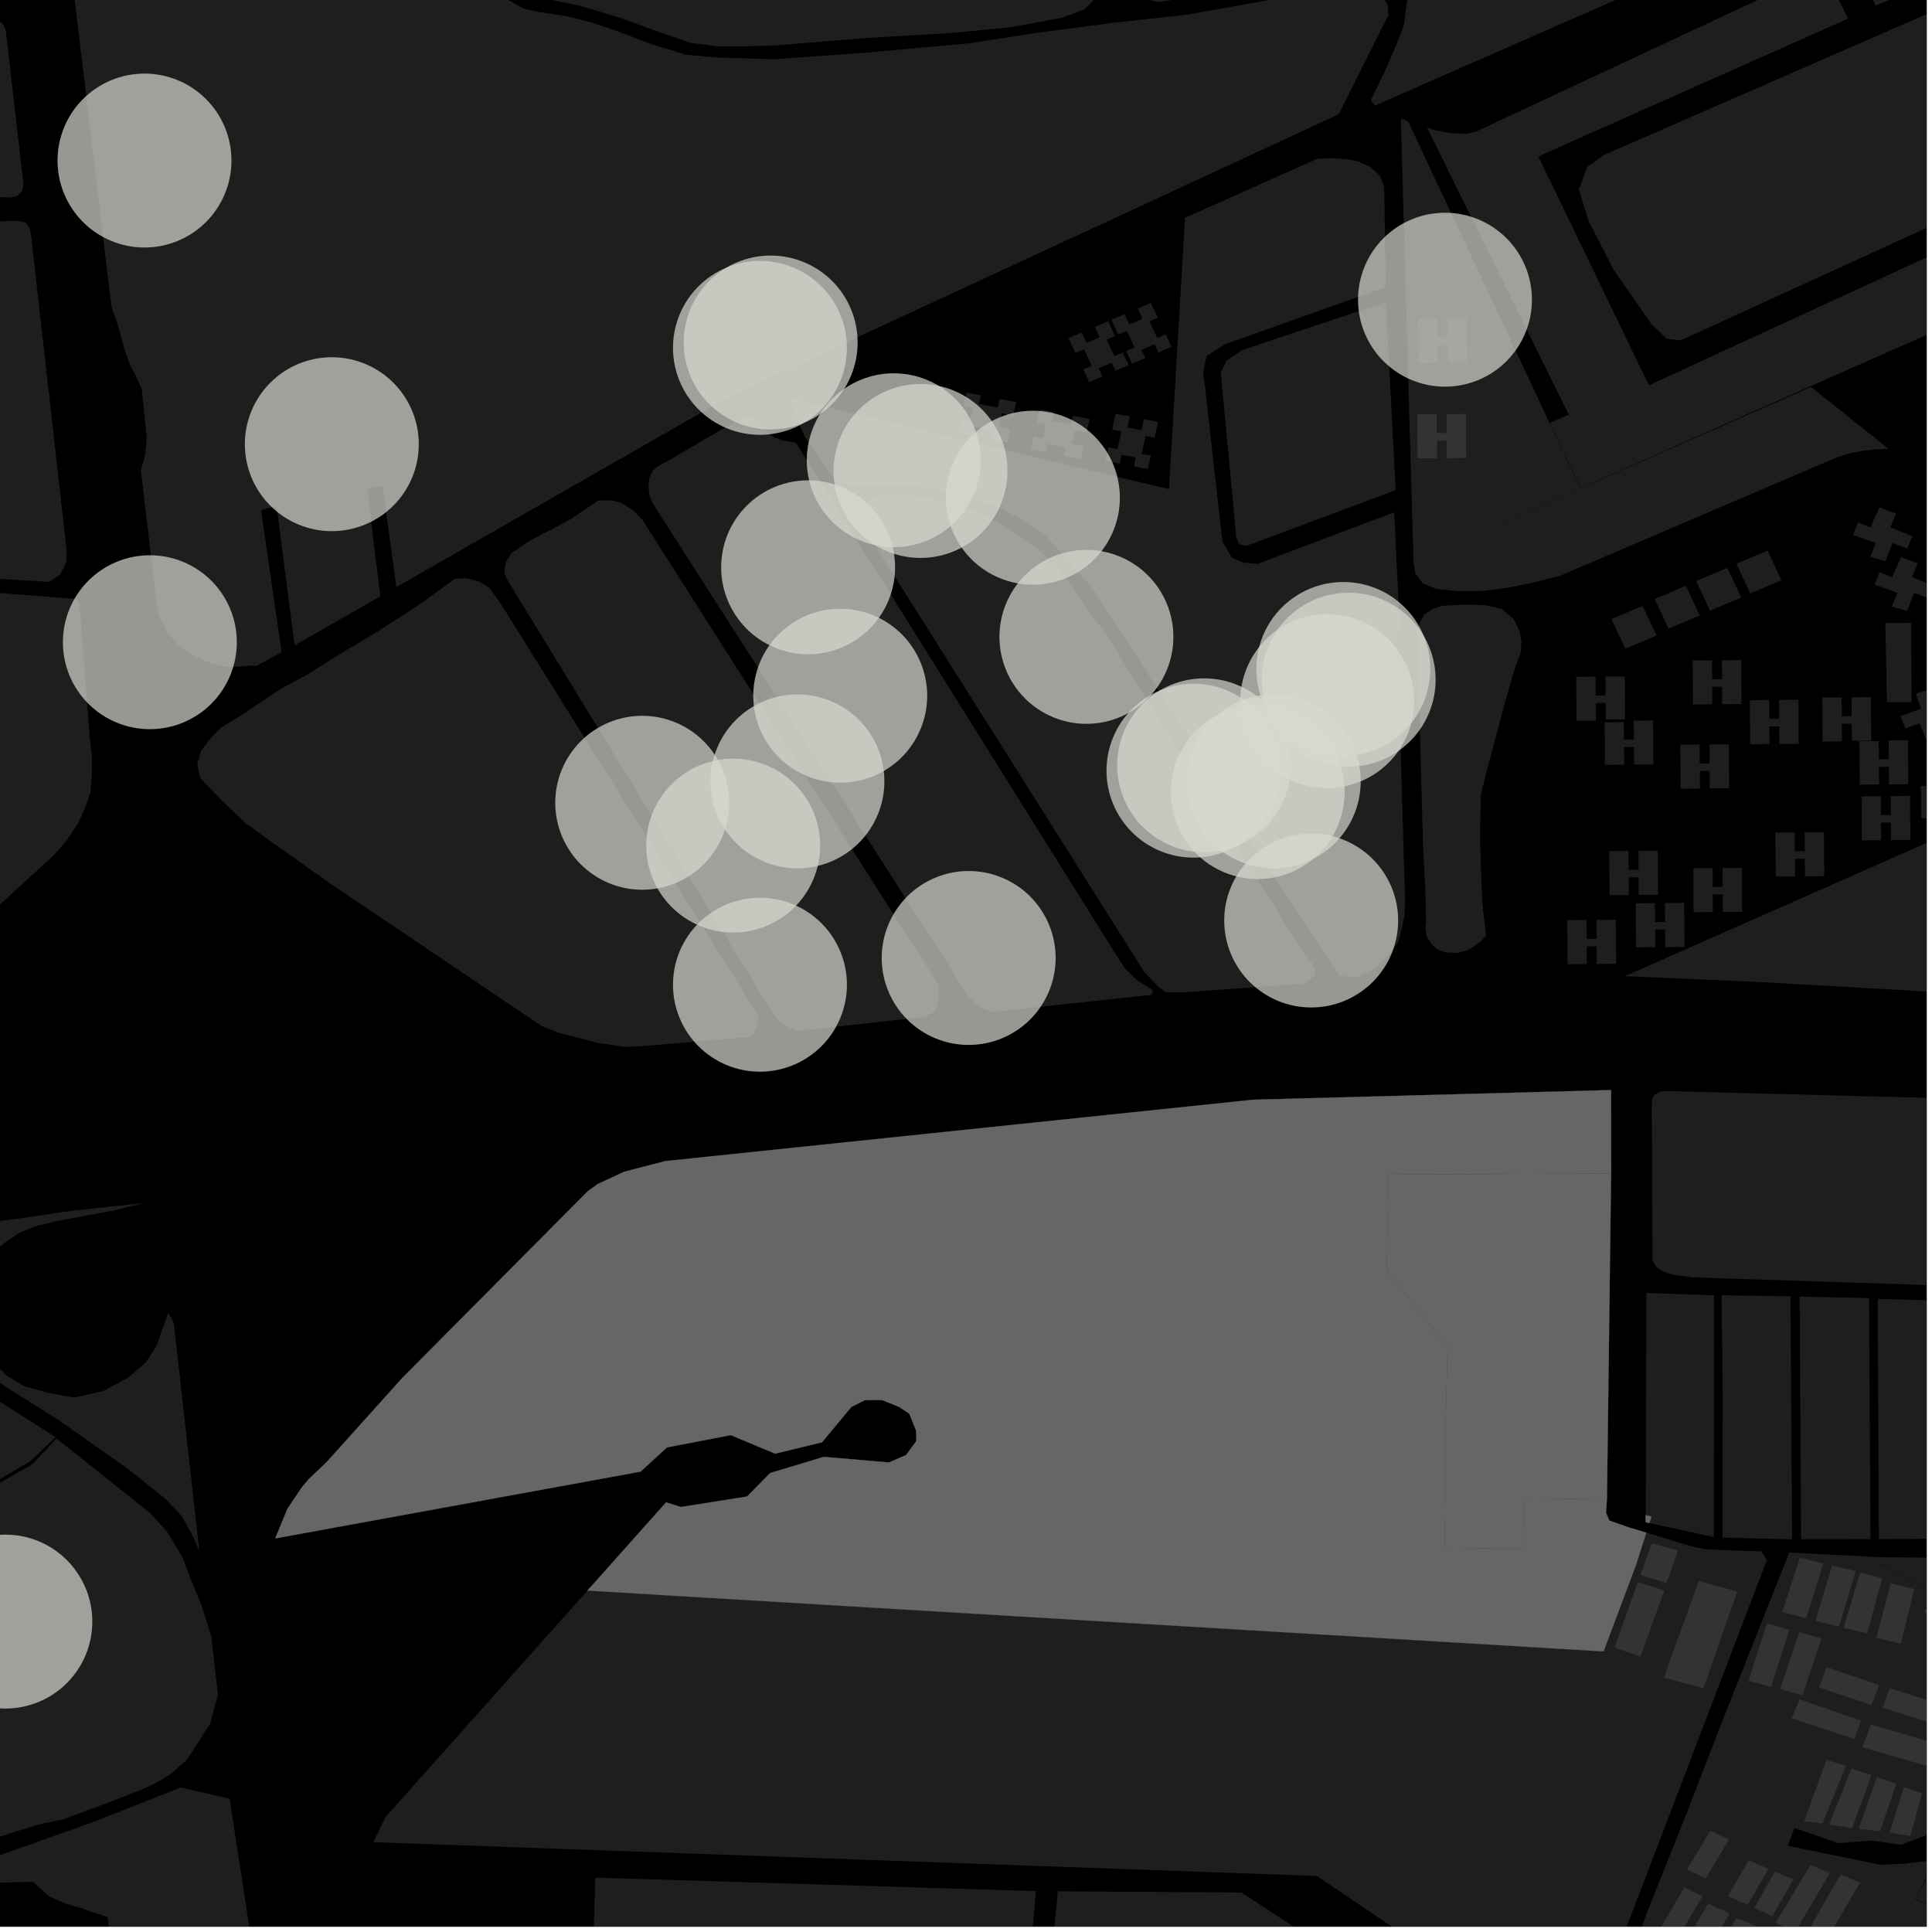 <?xml version="1.0" encoding="UTF-8"?>
<svg xmlns="http://www.w3.org/2000/svg" xmlns:xlink="http://www.w3.org/1999/xlink" width="361pt" height="361pt" viewBox="0 0 361 361" version="1.1">
<defs>
<clipPath id="clip1">
  <path d="M 181 0 L 360 0 L 360 20 L 181 20 Z M 181 0 "/>
</clipPath>
<clipPath id="clip2">
  <path d="M 295 0 L 360 0 L 360 64 L 295 64 Z M 295 0 "/>
</clipPath>
<clipPath id="clip3">
  <path d="M 266 0 L 360 0 L 360 92 L 266 92 Z M 266 0 "/>
</clipPath>
<clipPath id="clip4">
  <path d="M 345 0 L 360 0 L 360 2 L 345 2 Z M 345 0 "/>
</clipPath>
<clipPath id="clip5">
  <path d="M 350 104 L 360 104 L 360 115 L 350 115 Z M 350 104 "/>
</clipPath>
<clipPath id="clip6">
  <path d="M 358 146 L 360 146 L 360 153 L 358 153 Z M 358 146 "/>
</clipPath>
<clipPath id="clip7">
  <path d="M 355 128 L 360 128 L 360 139 L 355 139 Z M 355 128 "/>
</clipPath>
<clipPath id="clip8">
  <path d="M 303 124 L 360 124 L 360 190 L 303 190 Z M 303 124 "/>
</clipPath>
<clipPath id="clip9">
  <path d="M 359 299 L 360 299 L 360 311 L 359 311 Z M 359 299 "/>
</clipPath>
<clipPath id="clip10">
  <path d="M 351 290 L 360 290 L 360 299 L 351 299 Z M 351 290 "/>
</clipPath>
<clipPath id="clip11">
  <path d="M 337 350 L 348 350 L 348 360 L 337 360 Z M 337 350 "/>
</clipPath>
<clipPath id="clip12">
  <path d="M 321 290 L 360 290 L 360 345 L 321 345 Z M 321 290 "/>
</clipPath>
<clipPath id="clip13">
  <path d="M 318 358 L 329 358 L 329 360 L 318 360 Z M 318 358 "/>
</clipPath>
<clipPath id="clip14">
  <path d="M 331 348 L 342 348 L 342 360 L 331 360 Z M 331 348 "/>
</clipPath>
<clipPath id="clip15">
  <path d="M 313 355 L 324 355 L 324 360 L 313 360 Z M 313 355 "/>
</clipPath>
<clipPath id="clip16">
  <path d="M 308 352 L 319 352 L 319 360 L 308 360 Z M 308 352 "/>
</clipPath>
<clipPath id="clip17">
  <path d="M 351 315 L 360 315 L 360 323 L 351 323 Z M 351 315 "/>
</clipPath>
<clipPath id="clip18">
  <path d="M 348 322 L 360 322 L 360 330 L 348 330 Z M 348 322 "/>
</clipPath>
<clipPath id="clip19">
  <path d="M 305 338 L 352 338 L 352 360 L 305 360 Z M 305 338 "/>
</clipPath>
<clipPath id="clip20">
  <path d="M 308 203 L 360 203 L 360 242 L 308 242 Z M 308 203 "/>
</clipPath>
<clipPath id="clip21">
  <path d="M 358 291 L 360 291 L 360 343 L 358 343 Z M 358 291 "/>
</clipPath>
<clipPath id="clip22">
  <path d="M 350 242 L 360 242 L 360 288 L 350 288 Z M 350 242 "/>
</clipPath>
<clipPath id="clip23">
  <path d="M 357 339 L 360 339 L 360 358 L 357 358 Z M 357 339 "/>
</clipPath>
<clipPath id="clip24">
  <path d="M 256 345 L 360 345 L 360 360 L 256 360 Z M 256 345 "/>
</clipPath>
<clipPath id="clip25">
  <path d="M 109 350 L 194 350 L 194 360 L 109 360 Z M 109 350 "/>
</clipPath>
<clipPath id="clip26">
  <path d="M 156 353 L 292 353 L 292 360 L 156 360 Z M 156 353 "/>
</clipPath>
<clipPath id="clip27">
  <path d="M 69 297 L 321 297 L 321 360 L 69 360 Z M 69 297 "/>
</clipPath>
<clipPath id="clip28">
  <path d="M 0 333 L 56 333 L 56 360 L 0 360 Z M 0 333 "/>
</clipPath>
<clipPath id="clip29">
  <path d="M 0 268 L 41 268 L 41 360 L 0 360 Z M 0 268 "/>
</clipPath>
</defs>
<g id="surface1288">
<path style="fill-rule:nonzero;fill:rgb(0%,0%,0%);fill-opacity:1;stroke-width:0.03;stroke-linecap:square;stroke-linejoin:miter;stroke:rgb(0%,0%,0%);stroke-opacity:1;stroke-miterlimit:10;" d="M 0 178 L 360 178 L 360 -182 L 0 -182 Z M 0 178 " transform="matrix(1,0,0,1,0,182)"/>
<path style=" stroke:none;fill-rule:nonzero;fill:rgb(39.999%,39.999%,39.999%);fill-opacity:0.3;" d="M 7.957 -50.203 L 6.504 -69.008 L 10.172 -67.773 L 13.086 -65.852 L 16.586 -62.996 L 26.266 -54.977 L 28.043 -53.754 L 30.285 -52.727 L 37.254 -48.844 L 40.969 -47.172 L 43.398 -46.383 L 45.262 -44.953 L 47.562 -43.023 L 94.414 -0.285 L 97.887 1.617 L 100.992 2.305 L 105.742 2.992 L 110.492 4.195 L 115.648 5.945 L 121.457 8.168 L 128.219 10.234 L 133.883 10.746 L 144.656 11.078 L 161.641 9.844 L 181.184 8.082 L 193.598 6.16 L 208.207 4.234 L 221.723 2.754 L 249.566 -2.203 L 255.227 -2.559 L 257.055 -1.695 L 258.336 -0.656 L 259.25 0.902 L 259.438 2.805 L 250.152 21.355 L 136.172 74.145 L 11.289 -47.879 Z M 7.957 -50.203 "/>
<g clip-path="url(#clip1)" clip-rule="nonzero">
<path style=" stroke:none;fill-rule:nonzero;fill:rgb(39.999%,39.999%,39.999%);fill-opacity:0.3;" d="M 425.438 -597.027 L 425.555 -599.578 L 426.281 -603.98 L 427.375 -606.992 L 430.059 -609.082 L 431.891 -609.664 L 434.211 -610.129 L 448.195 -611.312 L 472.332 -614.039 L 480.004 -614.766 L 484.293 -612.719 L 490.957 -608.293 L 493.477 -605.309 L 496.094 -601.73 L 498.258 -597.211 L 499.434 -592.434 L 500.523 -585.523 L 497.664 -563.551 L 497.395 -553.473 L 494.379 -487.902 L 493.379 -425.707 L 492.746 -394.691 L 489.051 -336.359 L 489.625 -320.539 L 490.719 -314.355 L 492.902 -307.016 L 495.629 -301.094 L 499.715 -293.754 L 504.07 -288.09 L 508.863 -282.477 L 531.723 -256.867 L 542.75 -240.262 L 552.062 -224.992 L 559.961 -213.152 L 568.551 -202.66 L 579.023 -192.496 L 582.426 -188.246 L 584.195 -185.414 L 586.375 -181.297 L 588.496 -176.566 L 590.445 -170.25 L 591.566 -164.723 L 591.574 -158.406 L 591.305 -153.141 L 590.203 -147.609 L 589.098 -143.66 L 586.969 -139.027 L 584.672 -134.176 L 581.074 -128.641 L 575.809 -122.844 L 569.156 -117.305 L 270.754 13.652 L 256.883 19.738 L 256.152 18.699 L 258.879 13.062 L 261.43 7.082 L 262.34 4.656 L 263.785 -6.434 L 264.105 -14.648 L 265.059 -22.996 L 266.836 -41.262 L 267.551 -50.789 L 267.359 -56.68 L 265.965 -64.09 L 264.113 -67.762 L 260.875 -74.234 L 260.812 -75.141 L 261.102 -75.625 L 265.387 -79.312 L 268.523 -80.895 L 271.473 -82.648 L 274.973 -86.152 L 277.547 -89.48 L 280.453 -93.734 L 282.703 -97.711 L 284.543 -102.715 L 285.645 -107.441 L 285.816 -113.566 L 287.578 -169.391 L 230.516 -168.82 L 230.926 -152.469 L 230.418 -150.77 L 229.523 -149.438 L 228.504 -148.227 L 226.465 -147.375 L 219.188 -146.758 L 215.996 -145.301 L 213.902 -142.016 L 210.645 -141.457 L 192.332 -141.516 L 186.203 -190.121 L 181.59 -229.566 L 181.578 -231.879 L 182.785 -234.258 L 185.023 -236.855 L 186.945 -238.812 L 188.422 -240.133 L 190.617 -241.199 L 193.664 -241.883 L 196.902 -241.648 L 296.723 -230.375 L 300.453 -230.379 L 305.055 -231.258 L 308.484 -232.535 L 312.16 -235 L 315.672 -237.863 L 318.68 -241.281 L 321.352 -245.809 L 322.43 -250.414 L 327.523 -296.551 L 327.172 -300.906 L 326.324 -305.996 L 324.387 -311.48 L 322.367 -316.168 L 319.172 -321.176 L 312.195 -328.039 L 309.516 -331.184 L 306.984 -334.449 L 304.938 -338.828 L 303.711 -341.789 L 302.891 -345.008 L 303.16 -347.457 L 303.699 -349.648 L 304.648 -351.324 L 307.09 -352.746 L 331.23 -352.438 L 343.215 -352.141 L 357.844 -353.109 L 370.336 -355.328 L 381.617 -357.773 L 390.984 -360.75 L 400.082 -364.5 L 409.445 -369.281 L 417.043 -374.445 L 423.559 -378.703 L 428.172 -382.832 L 432.176 -386.875 L 438.004 -395 L 442.34 -402.996 L 444.91 -409.828 L 446.664 -415.883 L 446.629 -426.996 L 446.16 -435.633 L 445.789 -439.172 L 440.375 -464.562 L 437.438 -479.312 L 435.461 -491.617 L 433.09 -501.242 L 431.457 -510.172 L 430.062 -518.305 L 428.527 -527.363 L 427.895 -533.379 L 426.762 -546.414 Z M 425.438 -597.027 "/>
</g>
<path style=" stroke:none;fill-rule:nonzero;fill:rgb(39.999%,39.999%,39.999%);fill-opacity:0.3;" d="M 7.961 -50.125 L 11.285 -47.871 L 136.168 74.148 L 74.066 109.695 L 71.461 90.727 L 70.039 90.961 L 68.617 91.199 L 71.059 111.418 L 55.047 120.582 L 51.664 94.52 L 50.227 94.934 L 48.793 95.348 L 52.621 121.887 L 47.93 124.406 L 46.285 124.406 L 44.461 124.582 L 42.27 124.586 L 39.895 124.07 L 37.699 123.207 L 36.055 122.344 L 34.41 121.305 L 32.766 120.094 L 31.117 117.844 L 29.469 114.555 L 26.32 87.879 L 26.922 85.816 L 27.297 83.648 L 27.406 81.641 L 26.48 72.633 L 25.492 70.508 L 24.328 68.215 L 23.367 65.656 L 21.984 60.562 L 20.824 57.293 Z M 7.961 -50.125 "/>
<path style=" stroke:none;fill-rule:nonzero;fill:rgb(39.999%,39.999%,39.999%);fill-opacity:0.3;" d="M 36.887 142.93 L 36.855 142.789 L 37.539 140.312 L 38.059 139.652 Z M 36.887 142.93 "/>
<path style=" stroke:none;fill-rule:nonzero;fill:rgb(39.999%,39.999%,39.999%);fill-opacity:0.3;" d="M 263.152 -62.879 L 264.617 -57.543 L 265.359 -50.094 L 261.398 -11.973 L 259.762 -9.199 L 257.391 -6.426 L 254.289 -5.207 L 216.305 0.391 L 212.285 -0.645 L 208.445 -3.586 L 197.086 -27.824 L 196.348 -31.98 L 196.707 -35.617 L 208.457 -43.93 L 211.496 -45.438 L 214.055 -46.133 L 217.523 -46.137 L 237.871 -43.781 L 237.98 -45.992 L 226.137 -46.941 L 214.598 -47.867 L 211.484 -47.246 L 207.832 -45.684 L 204.379 -43.691 L 196.703 -38.738 L 194.711 -35.535 L 194.168 -31.379 L 195.09 -27.32 L 205.707 -3.754 L 204.98 -0.633 L 202.609 1.793 L 198.23 3.359 L 188.734 5.105 L 177.777 6.16 L 162.145 7.09 L 144.613 8.5 L 138.992 8.66 L 134.062 8.668 L 128.945 7.984 L 122 5.566 L 116.102 3.406 L 111.301 1.934 L 108 1.004 L 104.711 0.316 L 101.93 -0.293 L 98.922 -0.867 L 96.445 -2.199 L 65.09 -30.242 L 62.648 -32.426 L 45.637 -47.641 L 44.23 -48.508 L 42.055 -49.059 L 37.688 -50.996 L 29.652 -55.496 L 27.688 -56.609 L 15.277 -66.77 L 6.148 -71.031 L 5.207 -89.047 L 4.457 -101.52 L 4.996 -105.508 L 6.27 -110.359 L 8.344 -113.676 L 11.008 -116.258 L 15.02 -119.035 L 34.23 -131.059 L 43.902 -136.617 L 51.566 -140.438 L 53.203 -141.039 L 58.688 -143.047 L 66.902 -144.617 L 74.754 -145.668 L 81.695 -146.023 L 89.367 -145.168 L 97.578 -143.176 L 104.352 -141.031 L 111.113 -138.445 L 185.328 -109.312 L 222.555 -94.699 L 241.012 -87.621 L 248.508 -82.953 L 254.359 -78.113 L 258.203 -73.266 L 261.316 -67.898 Z M 263.152 -62.879 "/>
<g clip-path="url(#clip2)" clip-rule="nonzero">
<path style=" stroke:none;fill-rule:nonzero;fill:rgb(39.999%,39.999%,39.999%);fill-opacity:0.3;" d="M 299.699 28.961 L 403.16 -16.203 L 420.938 14.695 L 314.094 63.574 L 311.488 63.328 L 308.613 60.613 L 301.559 50.48 L 296.848 41.332 L 295.016 35.398 L 296.574 31.191 Z M 299.699 28.961 "/>
</g>
<path style=" stroke:none;fill-rule:nonzero;fill:rgb(39.999%,39.999%,39.999%);fill-opacity:0.3;" d="M 289.535 79.012 L 295.293 91.23 L 264.121 105.215 L 261.754 22.316 L 262.137 22.195 L 263.156 22.797 Z M 289.535 79.012 "/>
<path style=" stroke:none;fill-rule:nonzero;fill:rgb(39.999%,39.999%,39.999%);fill-opacity:0.3;" d="M 264.836 77.426 L 268.449 77.395 L 268.473 80.922 L 270.324 80.906 L 270.301 77.379 L 273.914 77.348 L 273.965 85.574 L 270.352 85.605 L 270.332 82.312 L 268.48 82.328 L 268.504 85.621 L 264.891 85.648 Z M 264.836 77.426 "/>
<path style=" stroke:none;fill-rule:nonzero;fill:rgb(39.999%,39.999%,39.999%);fill-opacity:0.3;" d="M 264.996 59.598 L 268.609 59.566 L 268.633 63.09 L 270.484 63.074 L 270.461 59.551 L 274.074 59.52 L 274.125 67.746 L 270.512 67.773 L 270.492 64.484 L 268.641 64.5 L 268.664 67.789 L 265.051 67.82 Z M 264.996 59.598 "/>
<path style=" stroke:none;fill-rule:nonzero;fill:rgb(39.999%,39.999%,39.999%);fill-opacity:0.3;" d="M 338.395 72.297 L 352.828 83.832 L 350.617 83.961 L 348.145 84.207 L 345.707 84.691 L 343.328 85.414 L 294.629 106.25 L 290.289 107.879 L 284.254 109.316 L 282.051 109.773 L 279.594 110.094 L 275.516 110.441 L 272.906 110.492 L 268.434 110.051 L 265.891 109.059 L 264.465 107.195 L 264.121 105.219 L 295.332 91.25 Z M 338.395 72.297 "/>
<g clip-path="url(#clip3)" clip-rule="nonzero">
<path style=" stroke:none;fill-rule:nonzero;fill:rgb(39.999%,39.999%,39.999%);fill-opacity:0.3;" d="M 271.379 24.902 L 273.93 25.02 L 275.777 24.594 L 340.789 -5.785 L 345.316 3.484 L 287.441 29.227 L 308.109 71.992 L 420.207 20.355 L 419.887 28.82 L 411.695 39.773 L 338.312 72.152 L 295.344 91.203 L 289.59 79.008 L 291.363 78.25 L 293.133 77.488 L 266.645 23.852 L 268.031 24.301 L 269.086 24.543 Z M 271.379 24.902 "/>
</g>
<g clip-path="url(#clip4)" clip-rule="nonzero">
<path style=" stroke:none;fill-rule:nonzero;fill:rgb(39.999%,39.999%,39.999%);fill-opacity:0.3;" d="M 406.547 -22.371 L 350.5 1.035 L 345.656 -8.105 L 411.555 -36.344 Z M 406.547 -22.371 "/>
</g>
<path style=" stroke:none;fill-rule:nonzero;fill:rgb(39.999%,39.999%,39.999%);fill-opacity:0.3;" d="M 349.637 138.398 L 346.035 138.418 L 346 135.223 L 344.152 135.242 L 344.176 138.527 L 340.562 138.562 L 340.508 130.34 L 344.117 130.309 L 344.145 133.832 L 345.992 133.816 L 345.969 130.293 L 349.578 130.262 Z M 349.637 138.398 "/>
<path style=" stroke:none;fill-rule:nonzero;fill:rgb(39.999%,39.999%,39.999%);fill-opacity:0.3;" d="M 351.043 138.477 L 351.082 141.883 L 352.93 141.867 L 352.906 138.344 L 356.516 138.309 L 356.57 146.531 L 352.961 146.562 L 352.938 143.273 L 351.09 143.293 L 351.113 146.578 L 347.5 146.613 L 347.441 138.496 Z M 351.043 138.477 "/>
<path style=" stroke:none;fill-rule:nonzero;fill:rgb(39.999%,39.999%,39.999%);fill-opacity:0.3;" d="M 294.629 106.25 L 291.559 107.566 L 286.602 108.824 L 284.254 109.316 L 290.289 107.879 Z M 294.629 106.25 "/>
<path style=" stroke:none;fill-rule:nonzero;fill:rgb(39.999%,39.999%,39.999%);fill-opacity:0.3;" d="M 279.594 110.094 L 277.184 110.406 L 275.516 110.441 Z M 279.594 110.094 "/>
<path style=" stroke:none;fill-rule:nonzero;fill:rgb(39.999%,39.999%,39.999%);fill-opacity:0.3;" d="M 265.328 116.238 L 266.18 114.816 L 267.68 113.797 L 269.5 113.188 L 273.891 112.977 L 277.535 113.074 L 280.535 113.781 L 282.785 115.605 L 283.859 117.738 L 284.293 119.77 L 284.188 121.801 L 283.227 124.445 L 282.48 126.785 L 280.992 132.07 L 277.688 144.473 L 276.688 148.609 L 276.543 156.375 L 276.734 162.68 L 276.977 168.609 L 277.672 174.883 L 276.805 175.781 L 275.66 176.684 L 274.117 177.547 L 272.145 178.074 L 270.09 177.93 L 268.426 177.332 L 267.398 176.281 L 266.625 175.047 L 266.328 173.473 L 266.48 172.121 L 266.32 166.137 L 265.926 158.766 L 264.793 118.273 Z M 265.328 116.238 "/>
<path style=" stroke:none;fill-rule:nonzero;fill:rgb(39.999%,39.999%,39.999%);fill-opacity:0.3;" d="M 243.449 133.516 L 254.699 126.859 L 256.887 126.469 L 258.664 126.984 L 260.305 127.5 L 261.398 129.441 L 262.555 168.715 L 262.422 170.918 L 262.016 173.125 L 261.316 175.895 L 259.797 178.125 L 258.211 179.711 L 256.742 180.996 L 255.27 181.824 L 254.098 182.379 L 252.816 182.652 L 251.887 182.512 L 250.07 179.785 L 245.602 173.285 L 241.539 168.816 L 226.914 144.848 Z M 243.449 133.516 "/>
<path style=" stroke:none;fill-rule:nonzero;fill:rgb(39.999%,39.999%,39.999%);fill-opacity:0.3;" d="M 352.27 116.406 L 357.078 116.398 L 357.199 131.203 L 352.586 131.207 Z M 352.27 116.406 "/>
<path style=" stroke:none;fill-rule:nonzero;fill:rgb(39.999%,39.999%,39.999%);fill-opacity:0.3;" d="M 305.637 168.789 L 309.246 168.754 L 309.27 172.277 L 311.121 172.262 L 311.098 168.738 L 314.707 168.707 L 314.762 176.926 L 311.152 176.961 L 311.129 173.672 L 309.281 173.688 L 309.305 176.977 L 305.691 177.008 Z M 305.637 168.789 "/>
<path style=" stroke:none;fill-rule:nonzero;fill:rgb(39.999%,39.999%,39.999%);fill-opacity:0.3;" d="M 292.848 171.941 L 296.461 171.91 L 296.484 175.43 L 298.332 175.414 L 298.309 171.891 L 301.918 171.859 L 301.977 180.082 L 298.363 180.113 L 298.34 176.824 L 296.492 176.84 L 296.516 180.129 L 292.902 180.16 Z M 292.848 171.941 "/>
<path style=" stroke:none;fill-rule:nonzero;fill:rgb(39.999%,39.999%,39.999%);fill-opacity:0.3;" d="M 294.523 126.465 L 298.137 126.43 L 298.16 129.953 L 300.008 129.938 L 299.984 126.414 L 303.594 126.383 L 303.648 134.41 L 300.039 134.441 L 300.016 131.348 L 298.168 131.363 L 298.191 134.652 L 294.578 134.684 Z M 294.523 126.465 "/>
<path style=" stroke:none;fill-rule:nonzero;fill:rgb(39.999%,39.999%,39.999%);fill-opacity:0.3;" d="M 299.832 134.977 L 303.426 134.922 L 303.449 138.191 L 305.297 138.172 L 305.273 134.652 L 308.887 134.617 L 308.941 142.84 L 305.332 142.871 L 305.309 139.582 L 303.461 139.598 L 303.48 142.887 L 299.871 142.918 Z M 299.832 134.977 "/>
<path style=" stroke:none;fill-rule:nonzero;fill:rgb(39.999%,39.999%,39.999%);fill-opacity:0.3;" d="M 300.691 159.043 L 304.301 159.012 L 304.328 162.535 L 306.176 162.52 L 306.152 158.996 L 309.762 158.965 L 309.816 167.184 L 306.207 167.215 L 306.184 163.926 L 304.336 163.945 L 304.359 167.23 L 300.746 167.266 Z M 300.691 159.043 "/>
<path style=" stroke:none;fill-rule:nonzero;fill:rgb(39.999%,39.999%,39.999%);fill-opacity:0.3;" d="M 316.402 162.234 L 320.012 162.203 L 320.035 165.727 L 321.883 165.707 L 321.859 162.188 L 325.473 162.152 L 325.527 170.375 L 321.918 170.406 L 321.895 167.117 L 320.047 167.133 L 320.066 170.422 L 316.457 170.453 Z M 316.402 162.234 "/>
<path style=" stroke:none;fill-rule:nonzero;fill:rgb(39.999%,39.999%,39.999%);fill-opacity:0.3;" d="M 331.742 155.57 L 335.352 155.539 L 335.375 159.062 L 337.227 159.047 L 337.199 155.523 L 340.812 155.492 L 340.867 163.711 L 337.258 163.742 L 337.234 160.457 L 335.387 160.473 L 335.406 163.762 L 331.797 163.793 Z M 331.742 155.57 "/>
<path style=" stroke:none;fill-rule:nonzero;fill:rgb(39.999%,39.999%,39.999%);fill-opacity:0.3;" d="M 313.969 139.152 L 317.582 139.121 L 317.605 142.645 L 319.453 142.629 L 319.43 139.105 L 323.043 139.074 L 323.098 147.293 L 319.484 147.324 L 319.465 144.039 L 317.617 144.055 L 317.637 147.344 L 314.027 147.375 Z M 313.969 139.152 "/>
<path style=" stroke:none;fill-rule:nonzero;fill:rgb(39.999%,39.999%,39.999%);fill-opacity:0.3;" d="M 316.281 123.414 L 319.895 123.383 L 319.918 126.906 L 321.766 126.891 L 321.742 123.367 L 325.355 123.336 L 325.41 131.555 L 321.797 131.586 L 321.777 128.297 L 319.93 128.316 L 319.949 131.602 L 316.34 131.637 Z M 316.281 123.414 "/>
<path style=" stroke:none;fill-rule:nonzero;fill:rgb(39.999%,39.999%,39.999%);fill-opacity:0.3;" d="M 326.965 130.836 L 330.578 130.805 L 330.602 134.324 L 332.449 134.309 L 332.426 130.785 L 336.035 130.754 L 336.094 138.977 L 332.48 139.008 L 332.457 135.719 L 330.609 135.734 L 330.633 139.023 L 327.02 139.055 Z M 326.965 130.836 "/>
<path style=" stroke:none;fill-rule:nonzero;fill:rgb(39.999%,39.999%,39.999%);fill-opacity:0.3;" d="M 347.832 148.801 L 351.441 148.77 L 351.465 152.293 L 353.316 152.277 L 353.293 148.754 L 356.902 148.723 L 356.957 156.941 L 353.348 156.973 L 353.324 153.688 L 351.477 153.703 L 351.5 156.988 L 347.887 157.023 Z M 347.832 148.801 "/>
<path style=" stroke:none;fill-rule:nonzero;fill:rgb(39.999%,39.999%,39.999%);fill-opacity:0.3;" d="M 352.289 104.859 L 349.473 104.043 L 350.488 101.461 L 346.234 99.957 L 347.172 97.629 L 349.512 98.555 L 351.164 94.797 L 354.316 95.969 L 353.191 98.535 L 357.336 100.176 L 356.41 102.477 L 353.613 101.488 Z M 352.289 104.859 "/>
<g clip-path="url(#clip5)" clip-rule="nonzero">
<path style=" stroke:none;fill-rule:nonzero;fill:rgb(39.999%,39.999%,39.999%);fill-opacity:0.3;" d="M 356.328 114.164 L 353.512 113.352 L 354.527 110.766 L 350.273 109.262 L 351.211 106.934 L 353.551 107.859 L 355.199 104.102 L 358.355 105.273 L 357.23 107.84 L 361.375 109.48 L 360.449 111.781 L 357.652 110.793 Z M 356.328 114.164 "/>
</g>
<path style=" stroke:none;fill-rule:nonzero;fill:rgb(39.999%,39.999%,39.999%);fill-opacity:0.3;" d="M 330.277 102.891 L 332.871 108.422 L 327.043 110.883 L 324.449 105.352 Z M 330.277 102.891 "/>
<path style=" stroke:none;fill-rule:nonzero;fill:rgb(39.999%,39.999%,39.999%);fill-opacity:0.3;" d="M 322.762 106.102 L 325.355 111.637 L 319.527 114.098 L 316.938 108.566 Z M 322.762 106.102 "/>
<path style=" stroke:none;fill-rule:nonzero;fill:rgb(39.999%,39.999%,39.999%);fill-opacity:0.3;" d="M 315.016 109.465 L 317.609 114.996 L 311.781 117.461 L 309.188 111.926 Z M 315.016 109.465 "/>
<path style=" stroke:none;fill-rule:nonzero;fill:rgb(39.999%,39.999%,39.999%);fill-opacity:0.3;" d="M 306.926 113.215 L 309.52 118.746 L 303.691 121.211 L 301.102 115.676 Z M 306.926 113.215 "/>
<g clip-path="url(#clip6)" clip-rule="nonzero">
<path style=" stroke:none;fill-rule:nonzero;fill:rgb(39.999%,39.999%,39.999%);fill-opacity:0.3;" d="M 365.277 146.75 L 365.383 152.805 L 359.008 152.906 L 358.902 146.852 Z M 365.277 146.75 "/>
</g>
<g clip-path="url(#clip7)" clip-rule="nonzero">
<path style=" stroke:none;fill-rule:nonzero;fill:rgb(39.999%,39.999%,39.999%);fill-opacity:0.3;" d="M 360.145 138.754 L 358.641 135.156 L 356.035 136.105 L 355.102 133.809 L 358.961 132.426 L 357.988 129.609 L 360.758 128.762 L 362.074 132.297 L 364.875 131.359 L 365.832 133.578 L 361.949 135.043 L 363.023 137.609 Z M 360.145 138.754 "/>
</g>
<g clip-path="url(#clip8)" clip-rule="nonzero">
<path style=" stroke:none;fill-rule:nonzero;fill:rgb(39.999%,39.999%,39.999%);fill-opacity:0.3;" d="M 412.469 134.301 L 433.367 125.066 L 435.664 124.078 L 442.305 138.137 L 393.074 148.91 L 407.699 189.535 L 405.586 189.43 L 404.492 189.301 L 398.422 188.582 L 367.117 185.672 L 328.613 183.488 L 303.629 182.398 Z M 412.469 134.301 "/>
</g>
<path style=" stroke:none;fill-rule:nonzero;fill:rgb(39.999%,39.999%,39.999%);fill-opacity:0.3;" d="M -261.367 103.344 L -261.477 98.219 L -245.75 98.371 L -19.113 108.961 L -17.977 109.379 L 13.988 111.922 L 14.434 112.152 L 14.84 112.766 L 16.773 137.699 L 17.219 141.465 L 17.113 145.438 L 16.898 148.051 L 15.801 151.191 L 14.594 153.809 L 12.473 157.031 L 9.973 159.879 L -5.328 173.859 L -16.898 184.695 L -34.16 202.848 L -41.332 209.574 L -43.262 210.898 L -46.582 212.43 L -49.582 213.246 L -53.402 213.957 L -102.973 218.023 L -177.199 227.73 L -181.941 227.844 L -185.355 228.16 L -188.664 229.105 L -199.02 231.215 L -201.668 231.531 L -203.98 231.848 L -207.398 232.062 L -210.594 231.754 L -214.207 230.871 L -217.543 229.254 L -234.43 216.73 L -241.207 211.5 L -244.035 208.172 L -245.695 204.406 L -247.023 200.332 L -249.242 192.379 L -252.949 170.492 L -260.043 118.613 Z M -261.367 103.344 "/>
<path style=" stroke:none;fill-rule:nonzero;fill:rgb(39.999%,39.999%,39.999%);fill-opacity:0.3;" d="M -35.402 43.695 L -34.277 41.355 L -32.512 40.012 L 0.539 41.359 L 2.332 41.238 L 4 41.355 L 4.961 41.719 L 5.539 42.691 L 5.863 44.391 L 12.484 103.152 L 12.383 104.906 L 12.043 105.84 L 11.195 107.414 L 9.133 108.723 L -22.551 106.793 L -24.301 106.039 L -26.852 104.535 L -27.812 103.023 Z M -35.402 43.695 "/>
<path style=" stroke:none;fill-rule:nonzero;fill:rgb(39.999%,39.999%,39.999%);fill-opacity:0.3;" d="M -43.418 8.617 L -41.387 7.133 L -2.199 3.371 L -1.105 3.605 L -0.133 3.961 L 0.527 4.496 L 0.934 5.207 L 1.125 6.098 L 4.387 34.426 L 4.16 35.688 L 3.188 36.676 L 1.633 36.918 L -39.262 34.312 L -40.555 33.773 L -41.105 32.816 Z M -43.418 8.617 "/>
<path style=" stroke:none;fill-rule:nonzero;fill:rgb(39.999%,39.999%,39.999%);fill-opacity:0.3;" d="M -48.359 -36.77 L -8.047 -41.719 L -5.859 -41.129 L -4.449 -39.352 L 0.328 -0.637 L -0.047 0.312 L -1.117 1.383 L -2.27 2.078 L -41.258 5.469 L -43.918 4.137 Z M -48.359 -36.77 "/>
<path style=" stroke:none;fill-rule:nonzero;fill:rgb(39.999%,39.999%,39.999%);fill-opacity:0.3;" d="M 207.047 60.027 L 208.348 62.789 L 206.758 63.461 L 208.211 66.551 L 209.777 65.883 L 210.914 68.242 L 208.445 69.293 L 207.727 67.762 L 205.273 68.805 L 205.992 70.332 L 203.523 71.383 L 202.406 69.016 L 203.996 68.34 L 202.543 65.254 L 200.953 65.926 L 199.652 63.168 L 202.125 62.121 L 203.027 64.043 L 205.48 63 L 204.578 61.078 Z M 207.047 60.027 "/>
<path style=" stroke:none;fill-rule:nonzero;fill:rgb(39.999%,39.999%,39.999%);fill-opacity:0.3;" d="M 207.656 59.738 L 210.125 58.691 L 211.031 60.613 L 213.484 59.57 L 212.578 57.648 L 215.051 56.602 L 216.348 59.359 L 214.762 60.035 L 216.215 63.121 L 217.805 62.445 L 218.918 64.812 L 216.449 65.863 L 215.727 64.332 L 213.273 65.375 L 213.996 66.902 L 211.523 67.953 L 210.41 65.586 L 211.996 64.91 L 210.543 61.824 L 208.957 62.5 Z M 207.656 59.738 "/>
<path style=" stroke:none;fill-rule:nonzero;fill:rgb(39.999%,39.999%,39.999%);fill-opacity:0.3;" d="M 232.051 65.434 L 258.957 56.453 L 260.789 91.578 L 232.93 101.984 L 231.562 101.727 L 231.012 100.434 L 228.094 69.586 L 229.184 67.383 Z M 232.051 65.434 "/>
<path style=" stroke:none;fill-rule:nonzero;fill:rgb(39.999%,39.999%,39.999%);fill-opacity:0.3;" d="M 166.031 78.883 L 218.426 91.395 L 221.426 40.707 L 246.062 29.691 L 249.066 29.559 L 252.074 29.812 L 253.852 30.199 L 255.902 31.105 L 257.816 32.785 L 258.641 34.859 L 258.941 53.652 L 229.035 64.258 L 225.473 66.492 L 224.836 69.512 L 225.223 72.82 L 228.414 101.219 L 230.195 104.199 L 232.246 105.102 L 234.98 105.359 L 260.52 95.723 L 261.465 115.543 L 261.465 117.379 L 260.984 119.68 L 259.449 121.84 L 228.594 139.512 L 225.18 139.516 L 222.031 137.578 L 204.207 109.961 L 200.902 106.191 L 197.66 101.379 L 187.504 94.066 L 177 91.793 L 175.73 91.48 L 175.129 91.391 L 172.473 90.816 L 170.734 90.816 L 167.633 90.594 L 160.418 90.762 L 157.562 90.266 L 155.785 89.492 L 151.492 83.246 L 150.941 82.285 L 147.633 74.566 L 147.562 74.336 Z M 166.031 78.883 "/>
<path style=" stroke:none;fill-rule:nonzero;fill:rgb(39.999%,39.999%,39.999%);fill-opacity:0.3;" d="M 226.91 144.844 L 227.098 144.434 L 227.637 143.461 L 228.27 142.719 L 229.082 142 L 230.535 141.152 L 243.449 133.516 L 226.914 144.848 Z M 226.91 144.844 "/>
<path style=" stroke:none;fill-rule:nonzero;fill:rgb(39.999%,39.999%,39.999%);fill-opacity:0.3;" d="M 206.562 86.121 L 207.105 83.578 L 208.812 83.906 L 209.523 80.594 L 207.816 80.266 L 208.453 77.305 L 211.105 77.816 L 210.664 79.879 L 213.297 80.387 L 213.738 78.324 L 216.391 78.84 L 215.754 81.801 L 214.051 81.469 L 213.34 84.785 L 215.043 85.113 L 214.496 87.656 L 211.848 87.141 L 212.199 85.5 L 209.566 84.988 L 209.215 86.633 Z M 206.562 86.121 "/>
<path style=" stroke:none;fill-rule:nonzero;fill:rgb(39.999%,39.999%,39.999%);fill-opacity:0.3;" d="M 194.285 76.492 L 196.961 77.012 L 196.613 78.629 L 200.102 79.305 L 200.449 77.684 L 203.57 78.289 L 203.031 80.805 L 200.855 80.387 L 200.32 82.887 L 202.492 83.305 L 201.953 85.824 L 198.832 85.219 L 199.18 83.602 L 195.691 82.926 L 195.344 84.543 L 192.668 84.027 L 193.207 81.508 L 194.938 81.844 L 195.473 79.344 L 193.742 79.008 Z M 194.285 76.492 "/>
<path style=" stroke:none;fill-rule:nonzero;fill:rgb(39.999%,39.999%,39.999%);fill-opacity:0.3;" d="M 180.602 73.344 L 183.281 73.863 L 182.934 75.48 L 186.422 76.156 L 186.77 74.539 L 189.891 75.141 L 189.348 77.656 L 187.176 77.238 L 186.641 79.738 L 188.812 80.16 L 188.273 82.676 L 185.152 82.074 L 185.5 80.453 L 182.012 79.777 L 181.664 81.398 L 178.988 80.879 L 179.527 78.363 L 181.258 78.695 L 181.793 76.195 L 180.062 75.863 Z M 180.602 73.344 "/>
<path style=" stroke:none;fill-rule:nonzero;fill:rgb(39.999%,39.999%,39.999%);fill-opacity:0.3;" d="M 200.902 106.191 L 198.867 103.875 L 194.762 99.473 L 191.402 97.332 L 187.871 95.465 L 185.789 94.527 L 180.836 92.738 L 177 91.793 L 187.504 94.066 L 197.66 101.379 Z M 200.902 106.191 "/>
<path style=" stroke:none;fill-rule:nonzero;fill:rgb(39.999%,39.999%,39.999%);fill-opacity:0.3;" d="M 175.129 91.391 L 171.902 90.898 L 170.734 90.816 L 172.473 90.816 Z M 175.129 91.391 "/>
<path style=" stroke:none;fill-rule:nonzero;fill:rgb(39.999%,39.999%,39.999%);fill-opacity:0.3;" d="M 151.492 83.246 L 150.445 81.723 L 148.66 77.836 L 147.633 74.566 L 150.941 82.285 Z M 151.492 83.246 "/>
<path style=" stroke:none;fill-rule:nonzero;fill:rgb(39.999%,39.999%,39.999%);fill-opacity:0.3;" d="M 226.496 146.152 L 226.766 145.148 L 226.91 144.844 L 226.914 144.848 L 241.539 168.816 L 245.602 173.285 L 250.07 179.785 L 251.887 182.512 L 251.633 182.473 L 250.449 182.289 L 249.07 180.551 Z M 226.496 146.152 "/>
<path style=" stroke:none;fill-rule:nonzero;fill:rgb(39.999%,39.999%,39.999%);fill-opacity:0.3;" d="M 163.59 102.023 L 161.672 98.527 L 161.258 96.582 L 161.527 94.766 L 162.48 93.34 L 164.531 92.43 L 167.125 92.168 L 170.27 92.551 L 173.277 92.938 L 176.695 93.707 L 182.438 95.645 L 186.539 97.715 L 191.465 100.945 L 194.746 103.273 L 198.168 106.641 L 201.18 111.043 L 207.207 119.332 L 242.953 177.164 L 244.348 178.906 L 245.258 180.152 L 245.727 181.379 L 245.578 182.285 L 244.82 183.027 L 243.5 183.805 L 221.57 185.391 L 217.879 185.398 L 216.512 184.492 L 213.824 181.641 Z M 163.59 102.023 "/>
<path style=" stroke:none;fill-rule:nonzero;fill:rgb(39.999%,39.999%,39.999%);fill-opacity:0.3;" d="M 122.477 94.867 L 121.73 93.582 L 121.32 92.348 L 121.164 90.867 L 121.316 89.289 L 122.004 87.883 L 123.273 86.93 L 125.145 85.918 L 138.98 77.816 L 139.684 77.688 L 140.492 77.812 L 141.809 79.168 L 142.871 80.367 L 144.434 81.594 L 146.172 82.289 L 148.738 82.75 L 208.926 179.016 L 210.176 180.918 L 212.387 183.102 L 215.332 184.977 L 215.426 185.371 L 215.055 185.902 L 187.121 188.898 L 185.062 189.035 L 183.277 188.254 L 181.902 187.215 L 180.801 185.914 Z M 122.477 94.867 "/>
<path style=" stroke:none;fill-rule:nonzero;fill:rgb(39.999%,39.999%,39.999%);fill-opacity:0.3;" d="M 94.898 108.543 L 94.207 106.98 L 94.48 105.027 L 95.625 103.305 L 98.914 101.086 L 106.598 97.035 L 111.809 93.512 L 114.418 93.508 L 116.203 94.027 L 118.266 95.328 L 120.055 97.148 L 175.309 183.969 L 175.586 186.18 L 174.766 188.918 L 172.898 190 L 149.234 192.602 L 147.375 191.918 L 145.66 190.781 L 144.559 189.613 Z M 94.898 108.543 "/>
<path style=" stroke:none;fill-rule:nonzero;fill:rgb(39.999%,39.999%,39.999%);fill-opacity:0.3;" d="M 39.594 137.703 L 41.238 136.008 L 45.062 133.664 L 48.766 131.188 L 52.488 128.699 L 57.543 125.965 L 64.402 121.656 L 70.164 118.262 L 78.289 112.992 L 85.012 108.164 L 87.207 108.031 L 89.543 108.68 L 91.465 109.848 L 93.668 112.973 L 141.719 189.844 L 141.551 191.258 L 141.039 192.711 L 140.215 193.754 L 120.035 195.473 L 116.879 195.609 L 114.133 195.223 L 111.523 194.836 L 108.637 194.059 L 104.516 193.023 L 101.219 191.723 L 61.496 164.949 L 50.609 157.223 L 45.938 153.844 L 41.672 149.812 L 37.41 145.391 L 36.887 142.93 L 38.059 139.652 Z M 39.594 137.703 "/>
<g clip-path="url(#clip9)" clip-rule="nonzero">
<path style=" stroke:none;fill-rule:nonzero;fill:rgb(39.999%,39.999%,39.999%);fill-opacity:0.3;" d="M 359.594 300.953 L 362.484 299.52 L 367.73 309.133 L 364.938 310.605 Z M 359.594 300.953 "/>
</g>
<path style=" stroke:none;fill-rule:nonzero;fill:rgb(39.999%,39.999%,39.999%);fill-opacity:0.3;" d="M 320.242 286.543 L 320.242 287.199 L 308.188 284.59 L 308.57 283.383 L 313.852 285.008 L 319.133 286.227 Z M 320.242 286.543 "/>
<path style=" stroke:none;fill-rule:nonzero;fill:rgb(39.999%,39.999%,39.999%);fill-opacity:0.3;" d="M 327.105 287.434 L 321.863 287.309 L 321.863 287.008 L 321.977 287.039 Z M 327.105 287.434 "/>
<g clip-path="url(#clip10)" clip-rule="nonzero">
<path style=" stroke:none;fill-rule:nonzero;fill:rgb(39.999%,39.999%,39.999%);fill-opacity:0.3;" d="M 351.004 292.152 L 351.438 290.973 L 358.133 291.031 L 362.793 299 L 358.434 295.629 L 353.203 293.141 Z M 351.004 292.152 "/>
</g>
<path style=" stroke:none;fill-rule:nonzero;fill:rgb(39.999%,39.999%,39.999%);fill-opacity:0.3;" d="M 313.551 289.734 L 311.379 295.793 L 306.535 294.285 L 308.645 288.367 Z M 313.551 289.734 "/>
<path style=" stroke:none;fill-rule:nonzero;fill:rgb(39.999%,39.999%,39.999%);fill-opacity:0.3;" d="M 310.996 297.168 L 306.508 309.547 L 301.684 307.859 L 306.027 295.633 Z M 310.996 297.168 "/>
<path style=" stroke:none;fill-rule:nonzero;fill:rgb(39.999%,39.999%,39.999%);fill-opacity:0.3;" d="M 311.203 312.594 L 317.434 295.402 L 324.613 297.383 L 318.422 315.109 L 318.32 315.07 Z M 311.203 312.594 "/>
<path style=" stroke:none;fill-rule:nonzero;fill:rgb(39.999%,39.999%,39.999%);fill-opacity:0.3;" d="M 336.281 317.516 L 347.738 321.516 L 346.465 324.926 L 334.766 321.07 Z M 336.281 317.516 "/>
<g clip-path="url(#clip11)" clip-rule="nonzero">
<path style=" stroke:none;fill-rule:nonzero;fill:rgb(39.999%,39.999%,39.999%);fill-opacity:0.3;" d="M 343.902 350.273 L 347.551 351.77 L 340.965 363.051 L 337.48 361.469 Z M 343.902 350.273 "/>
</g>
<g clip-path="url(#clip12)" clip-rule="nonzero">
<path style=" stroke:none;fill-rule:nonzero;fill:rgb(39.999%,39.999%,39.999%);fill-opacity:0.3;" d="M 321.566 322.215 L 334.328 290.09 L 351.406 290.973 L 350.973 292.172 L 353.184 293.168 L 358.41 295.652 L 362.832 299.066 L 369.105 309.789 L 371.688 314.238 L 375.621 323.918 L 370.73 333.352 L 366.438 338.359 L 363.805 337.336 L 360.836 342.605 L 355.195 344.691 L 349.656 343.91 L 343.551 344.406 L 335.293 341.566 L 340.273 328.312 Z M 321.566 322.215 "/>
</g>
<g clip-path="url(#clip13)" clip-rule="nonzero">
<path style=" stroke:none;fill-rule:nonzero;fill:rgb(39.999%,39.999%,39.999%);fill-opacity:0.3;" d="M 324.469 358.367 L 328.871 360.246 L 322.324 370.945 L 318.551 369.184 L 318.051 368.922 Z M 324.469 358.367 "/>
</g>
<path style=" stroke:none;fill-rule:nonzero;fill:rgb(39.999%,39.999%,39.999%);fill-opacity:0.3;" d="M 330.18 303.34 L 334.352 304.535 L 330.93 315.223 L 326.711 314.035 Z M 330.18 303.34 "/>
<path style=" stroke:none;fill-rule:nonzero;fill:rgb(39.999%,39.999%,39.999%);fill-opacity:0.3;" d="M 336.203 304.973 L 340.352 306.152 L 336.77 316.773 L 332.621 315.594 Z M 336.203 304.973 "/>
<path style=" stroke:none;fill-rule:nonzero;fill:rgb(39.999%,39.999%,39.999%);fill-opacity:0.3;" d="M 321.562 322.219 L 340.273 328.312 L 335.293 341.566 L 334.672 343.223 L 334.047 344.879 L 315.234 338.598 Z M 321.562 322.219 "/>
<path style=" stroke:none;fill-rule:nonzero;fill:rgb(39.999%,39.999%,39.999%);fill-opacity:0.3;" d="M 315.184 349.34 L 319.578 342.078 L 323.059 343.723 L 318.723 350.984 Z M 315.184 349.34 "/>
<path style=" stroke:none;fill-rule:nonzero;fill:rgb(39.999%,39.999%,39.999%);fill-opacity:0.3;" d="M 322.828 354.312 L 326.781 347.633 L 330.461 349.188 L 326.527 355.895 Z M 322.828 354.312 "/>
<path style=" stroke:none;fill-rule:nonzero;fill:rgb(39.999%,39.999%,39.999%);fill-opacity:0.3;" d="M 327.805 356.555 L 331.617 349.738 L 335.098 351.16 L 331.172 358.035 Z M 327.805 356.555 "/>
<g clip-path="url(#clip14)" clip-rule="nonzero">
<path style=" stroke:none;fill-rule:nonzero;fill:rgb(39.999%,39.999%,39.999%);fill-opacity:0.3;" d="M 338.281 348.465 L 341.902 350 L 335.379 361.066 L 331.805 359.297 Z M 338.281 348.465 "/>
</g>
<g clip-path="url(#clip15)" clip-rule="nonzero">
<path style=" stroke:none;fill-rule:nonzero;fill:rgb(39.999%,39.999%,39.999%);fill-opacity:0.3;" d="M 319.211 355.68 L 323.188 357.559 L 316.691 368.062 L 314.691 367.055 L 313.035 366.09 Z M 319.211 355.68 "/>
</g>
<g clip-path="url(#clip16)" clip-rule="nonzero">
<path style=" stroke:none;fill-rule:nonzero;fill:rgb(39.999%,39.999%,39.999%);fill-opacity:0.3;" d="M 314.73 352.684 L 318.113 354.309 L 312.266 364.168 L 308.996 362.422 Z M 314.73 352.684 "/>
</g>
<path style=" stroke:none;fill-rule:nonzero;fill:rgb(39.999%,39.999%,39.999%);fill-opacity:0.3;" d="M 336.301 291.094 L 340.699 292.148 L 337.477 302.398 L 333.016 301.203 Z M 336.301 291.094 "/>
<path style=" stroke:none;fill-rule:nonzero;fill:rgb(39.999%,39.999%,39.999%);fill-opacity:0.3;" d="M 341.32 311.512 L 351.117 314.836 L 349.703 318.59 L 339.902 315.293 Z M 341.32 311.512 "/>
<path style=" stroke:none;fill-rule:nonzero;fill:rgb(39.999%,39.999%,39.999%);fill-opacity:0.3;" d="M 341.281 328.816 L 344.91 329.996 L 340.531 340.734 L 337.133 340.293 Z M 341.281 328.816 "/>
<g clip-path="url(#clip17)" clip-rule="nonzero">
<path style=" stroke:none;fill-rule:nonzero;fill:rgb(39.999%,39.999%,39.999%);fill-opacity:0.3;" d="M 353.102 315.453 L 363.898 318.855 L 362.676 322.52 L 351.758 319.074 Z M 353.102 315.453 "/>
</g>
<g clip-path="url(#clip18)" clip-rule="nonzero">
<path style=" stroke:none;fill-rule:nonzero;fill:rgb(39.999%,39.999%,39.999%);fill-opacity:0.3;" d="M 349.594 322.223 L 361.074 325.602 L 359.855 329.906 L 348 326.492 Z M 349.594 322.223 "/>
</g>
<path style=" stroke:none;fill-rule:nonzero;fill:rgb(39.999%,39.999%,39.999%);fill-opacity:0.3;" d="M 359.098 335.098 L 357.605 340.746 L 356.898 343.039 L 353.082 342.426 L 355.773 333.922 Z M 359.098 335.098 "/>
<path style=" stroke:none;fill-rule:nonzero;fill:rgb(39.999%,39.999%,39.999%);fill-opacity:0.3;" d="M 350.719 332.082 L 354.336 333.262 L 351.289 342.191 L 347.266 341.719 Z M 350.719 332.082 "/>
<path style=" stroke:none;fill-rule:nonzero;fill:rgb(39.999%,39.999%,39.999%);fill-opacity:0.3;" d="M 345.957 330.469 L 349.688 331.703 L 346.078 341.582 L 341.785 340.938 Z M 345.957 330.469 "/>
<path style=" stroke:none;fill-rule:nonzero;fill:rgb(39.999%,39.999%,39.999%);fill-opacity:0.3;" d="M 342.344 292.535 L 346.742 293.582 L 343.609 303.941 L 339.223 302.855 Z M 342.344 292.535 "/>
<path style=" stroke:none;fill-rule:nonzero;fill:rgb(39.999%,39.999%,39.999%);fill-opacity:0.3;" d="M 353.289 295.844 L 357.676 296.914 L 355.172 307.109 L 350.602 306.031 Z M 353.289 295.844 "/>
<path style=" stroke:none;fill-rule:nonzero;fill:rgb(39.999%,39.999%,39.999%);fill-opacity:0.3;" d="M 347.602 293.828 L 351.68 294.891 L 348.887 305.199 L 344.473 304.16 Z M 347.602 293.828 "/>
<path style=" stroke:none;fill-rule:nonzero;fill:rgb(39.999%,39.999%,39.999%);fill-opacity:0.3;" d="M 307.617 286.383 L 316.07 288.93 L 318.691 289.5 L 325.852 289.777 L 329.078 289.871 L 330.16 291.469 L 320.793 315.969 L 318.32 315.07 L 299.633 308.57 L 305.727 292.32 Z M 307.617 286.383 "/>
<g clip-path="url(#clip19)" clip-rule="nonzero">
<path style=" stroke:none;fill-rule:nonzero;fill:rgb(39.999%,39.999%,39.999%);fill-opacity:0.3;" d="M 305.855 362.465 L 307.875 357.043 L 315.234 338.598 L 334.047 344.879 L 351.137 348.398 L 342.293 363.012 L 334.164 377.23 L 327.664 373.98 L 323.602 371.543 L 317.508 368.699 L 312.633 365.855 Z M 305.855 362.465 "/>
</g>
<g clip-path="url(#clip20)" clip-rule="nonzero">
<path style=" stroke:none;fill-rule:nonzero;fill:rgb(39.999%,39.999%,39.999%);fill-opacity:0.3;" d="M 309.051 204.656 L 310.094 203.992 L 311.551 203.871 L 389.117 205.891 L 390.367 206.414 L 390.969 207.027 L 391.352 207.758 L 391.641 208.984 L 392.684 240.039 L 392.195 240.906 L 390.855 241.125 L 316.379 238.688 L 312.617 238.195 L 310.855 237.621 L 309.926 237.043 L 309.379 236.59 L 308.773 235.391 L 308.645 207.301 L 308.672 205.617 Z M 309.051 204.656 "/>
</g>
<path style=" stroke:none;fill-rule:nonzero;fill:rgb(39.999%,39.999%,39.999%);fill-opacity:0.3;" d="M 336.266 242.281 L 349.23 242.547 L 349.512 287.582 L 336.543 287.609 Z M 336.266 242.281 "/>
<path style=" stroke:none;fill-rule:nonzero;fill:rgb(39.999%,39.999%,39.999%);fill-opacity:0.3;" d="M 307.633 241.594 L 320.277 242.023 L 320.242 286.543 L 319.133 286.227 L 313.852 285.008 L 308.57 283.383 L 307.5 283.113 Z M 307.633 241.594 "/>
<path style=" stroke:none;fill-rule:nonzero;fill:rgb(39.999%,39.999%,39.999%);fill-opacity:0.3;" d="M 321.676 242.023 L 334.566 242.219 L 334.859 287.621 L 327.105 287.434 L 321.977 287.039 L 321.863 287.008 L 321.891 260.219 Z M 321.676 242.023 "/>
<g clip-path="url(#clip21)" clip-rule="nonzero">
<path style=" stroke:none;fill-rule:nonzero;fill:rgb(39.999%,39.999%,39.999%);fill-opacity:0.3;" d="M 358.133 291.031 L 391.816 291.312 L 391.457 306.582 L 390.977 326.988 L 390.863 331.785 L 382.172 331.922 L 375.879 342.012 L 373.957 341.441 L 369.129 339.402 L 376.102 329.734 L 376.098 325.02 L 375.637 323.887 L 376.418 322.383 L 371.793 314.422 L 370.988 312.441 L 368.496 307.168 L 365.531 302.113 L 362.965 299.133 L 362.793 299 Z M 358.133 291.031 "/>
</g>
<g clip-path="url(#clip22)" clip-rule="nonzero">
<path style=" stroke:none;fill-rule:nonzero;fill:rgb(39.999%,39.999%,39.999%);fill-opacity:0.3;" d="M 350.852 242.699 L 363.914 243.055 L 363.648 287.52 L 351.074 287.578 Z M 350.852 242.699 "/>
</g>
<g clip-path="url(#clip23)" clip-rule="nonzero">
<path style=" stroke:none;fill-rule:nonzero;fill:rgb(39.999%,39.999%,39.999%);fill-opacity:0.3;" d="M 363.074 345.5 L 366.512 339.883 L 371.574 342.227 L 372.004 343.246 L 368.891 349.273 L 364.383 357.543 L 357.922 354.797 Z M 363.074 345.5 "/>
</g>
<g clip-path="url(#clip24)" clip-rule="nonzero">
<path style=" stroke:none;fill-rule:nonzero;fill:rgb(39.999%,39.999%,39.999%);fill-opacity:0.3;" d="M 364.328 357.629 L 366.125 358.188 L 368.184 358.758 L 391.512 366.012 L 392.707 366.457 L 382.512 409.082 L 473.922 467.824 L 488.094 437.117 L 489.176 437.641 L 474.926 468.852 L 457.676 506.484 L 455.566 506.434 L 452.211 506.273 L 449.547 506.926 L 447.738 507.582 L 445.504 508.809 L 443.496 510.746 L 442.207 509.18 L 441.836 504.828 L 437.98 503.266 L 434.859 502.574 L 392.07 477.031 L 391.387 478.238 L 390.789 479.297 L 409.891 491.113 L 427.332 500.492 L 439.086 508.312 L 442.211 513.184 L 440.562 515.102 L 413.625 505.883 L 413.062 507.281 L 440.219 516.914 L 438.918 520.152 L 437.453 522.938 L 435.988 526.594 L 435.441 529.207 L 393.602 527.859 L 345.594 523.742 L 321.922 522.375 L 291.824 520.32 L 256.816 519.641 L 257.641 516.832 L 272.641 470.309 L 282.16 437.238 L 290.312 410.895 L 299.242 380.215 L 303.957 367.559 L 305.855 362.465 L 312.633 365.855 L 317.508 368.699 L 323.602 371.543 L 327.664 373.98 L 334.164 377.23 L 342.293 363.012 L 351.137 348.398 L 351.461 348.465 L 356.152 348.207 L 360.305 347.691 L 362.848 345.516 L 357.844 354.836 Z M 364.328 357.629 "/>
</g>
<path style=" stroke:none;fill-rule:nonzero;fill:rgb(39.999%,39.999%,39.999%);fill-opacity:0.3;" d="M 308.188 284.59 L 307.496 284.441 L 307.5 283.113 L 308.57 283.383 Z M 308.188 284.59 "/>
<path style=" stroke:none;fill-rule:nonzero;fill:rgb(39.999%,39.999%,39.999%);fill-opacity:0.3;" d="M 301.039 219.262 L 300.262 279.977 L 284.852 280.16 L 284.898 289.348 L 276.281 289.316 L 269.91 289.402 L 270.148 275.641 L 270.137 265.207 L 270.473 251.785 L 259.109 237.254 L 259.445 219.473 Z M 301.039 219.262 "/>
<path style=" stroke:none;fill-rule:nonzero;fill:rgb(39.999%,39.999%,39.999%);fill-opacity:0.3;" d="M 301.039 219.262 L 259.445 219.473 L 259.109 237.254 L 270.473 251.785 L 270.137 265.207 L 270.148 275.641 L 269.91 289.402 L 276.281 289.316 L 284.898 289.348 L 284.852 280.16 L 300.262 279.977 L 300.09 282.664 L 300.711 284.125 L 304.367 285.402 L 306.367 286.004 L 307.617 286.383 L 305.727 292.32 L 299.633 308.57 L 109.766 297.203 L 124.461 280.719 L 127.215 281.586 L 139.586 279.637 L 143.883 275.25 L 153.914 272.219 L 166.102 273.262 L 169.293 271.879 L 171.199 269.305 L 171.195 267.379 L 170.578 265.836 L 169.914 264.164 L 168 262.883 L 164.82 261.602 L 161.629 261.605 L 159.078 262.891 L 153.594 269.496 L 144.836 271.621 L 136.547 268.156 L 124.633 270.449 L 119.684 274.98 L 51.43 287.457 L 53.699 281.926 L 56.422 277.883 L 57.695 276.371 L 61.035 273.195 L 75.199 257.438 L 109.82 222.59 L 111.684 221.238 L 116.656 218.934 L 124.301 216.957 L 234.176 205.484 L 301.02 203.684 Z M 301.039 219.262 "/>
<path style=" stroke:none;fill-rule:nonzero;fill:rgb(39.999%,39.999%,39.999%);fill-opacity:0.3;" d="M 318.301 315.445 L 310.883 313.477 L 311.203 312.594 L 318.32 315.07 L 318.422 315.109 Z M 318.301 315.445 "/>
<g clip-path="url(#clip25)" clip-rule="nonzero">
<path style=" stroke:none;fill-rule:nonzero;fill:rgb(39.999%,39.999%,39.999%);fill-opacity:0.3;" d="M 122.707 407.016 L 121.535 405.633 L 119.773 404.488 L 117.246 403.18 L 113.895 401.738 L 111.605 400.586 L 109.773 399.684 L 111.238 350.844 L 193.566 353.359 L 191.91 372.199 L 190.23 375.895 L 188.102 379.219 L 163.43 414.152 L 127.766 412.559 L 125.938 411.406 L 124.871 410.105 L 123.801 408.953 Z M 122.707 407.016 "/>
</g>
<g clip-path="url(#clip26)" clip-rule="nonzero">
<path style=" stroke:none;fill-rule:nonzero;fill:rgb(39.999%,39.999%,39.999%);fill-opacity:0.3;" d="M 196.16 448.98 L 199.406 445.895 L 203.301 442.496 L 204.438 440.648 L 204.922 439.566 L 204.922 437.871 L 203.945 436.023 L 202.641 434.02 L 200.688 432.637 L 198.574 431.867 L 195.488 431.098 L 191.91 430.332 L 187.684 429.258 L 181.348 427.723 L 167.418 415.77 L 195.617 373.816 L 197.676 353.398 L 231.953 353.613 L 291.855 392.699 L 272.457 458.27 L 273.441 460.555 L 265.945 485.996 L 255.246 519.77 L 206.348 518 L 202.648 518.656 L 196.438 518.578 L 191.375 517.984 L 156.297 512.363 L 161.172 501.465 L 182.395 464.348 L 187.316 457.984 Z M 196.16 448.98 "/>
</g>
<g clip-path="url(#clip27)" clip-rule="nonzero">
<path style=" stroke:none;fill-rule:nonzero;fill:rgb(39.999%,39.999%,39.999%);fill-opacity:0.3;" d="M 320.793 315.969 L 304.043 359.777 L 294.961 383.535 L 246.059 350.531 L 104.82 345.473 L 69.738 344.219 L 72.039 339.516 L 109.766 297.203 L 299.633 308.57 L 318.32 315.07 Z M 320.793 315.969 "/>
</g>
<g clip-path="url(#clip28)" clip-rule="nonzero">
<path style=" stroke:none;fill-rule:nonzero;fill:rgb(39.999%,39.999%,39.999%);fill-opacity:0.3;" d="M -4.414 348.207 L 17.242 340.508 L 33.793 333.996 L 42.91 336.094 L 50.906 388.266 L 55.988 425.801 L 55.988 427.594 L 54.234 428.621 L 27.766 429.676 L 26.281 429.035 L 24.523 426.988 L 24.117 425.195 L 21.891 374.867 L 20.125 358.219 L 17.262 357.277 L 15.27 356.57 L 12.402 355.746 L 9.164 354.336 L 6.176 351.621 L -3.91 351.867 Z M -4.414 348.207 "/>
</g>
<g clip-path="url(#clip29)" clip-rule="nonzero">
<path style=" stroke:none;fill-rule:nonzero;fill:rgb(39.999%,39.999%,39.999%);fill-opacity:0.3;" d="M 5.969 273.66 L 10.555 268.789 L 28.008 282.668 L 31.184 286.176 L 33.137 289.363 L 34.09 290.988 L 35.238 294.062 L 37.688 300.008 L 39.504 305.859 L 40.719 316.715 L 39.23 322.125 L 36.676 326.125 L 35.023 328.699 L 32.156 331.293 L 30.285 332.496 L 28.543 333.426 L 26.902 334.211 L 21.375 336.387 L 16.043 338.379 L 11.66 340.012 L 7.848 340.738 L 3.004 342.227 L -2.059 343.824 L -4.918 345.094 L -8.348 345.82 L -11.398 346.004 L -14.637 345.828 L -16.926 345.469 L -18.641 345.289 L -22.07 346.195 L -26.504 347.742 L -29.863 348.809 L -33.598 350.586 L -37.203 353.07 L -38.945 354.961 L -41.555 358.152 L -43.164 364.059 L -43.184 378.441 L -46.109 378.582 L -46.105 424.977 L -103.582 426.605 L -107.441 425.98 L -110.945 426.816 L -111.605 426.832 L -114.133 422.148 L -114.438 412.43 L -121.023 412.477 L -121.02 416.406 L -120.848 419.23 L -121.031 420.766 L -132.695 420.594 L -131.512 339.184 L -131.426 337.703 L -131.316 335.184 L -129.535 332.914 L -126.695 330.754 L -123.824 328.195 L -121.074 327.43 L -108.164 326.578 L -99.703 326.598 L -74.445 297.023 L -43.59 300.465 L -15.094 285.621 Z M 5.969 273.66 "/>
</g>
<path style=" stroke:none;fill-rule:nonzero;fill:rgb(39.999%,39.999%,39.999%);fill-opacity:0.3;" d="M -42.031 233.234 L 3.379 227.711 L 13.238 226.25 L 27.004 224.781 L 21.266 226.168 L 10.695 228.16 L 6.801 229.086 L 3.738 230.277 L 0.961 232.129 L -0.988 233.848 L -3.488 237.281 L -4.734 241.242 L -5.145 245.598 L -4.027 249.953 L -1.797 253.906 L 1.27 257.07 L 4.609 259.047 L 8.926 260.23 L 13.797 261.148 L 19.219 259.957 L 24.086 257.312 L 27.285 254.535 L 29.227 251.496 L 31.449 245.254 L 32.473 247.191 L 37.25 289.801 L 35.77 286.504 L 33.949 283.25 L 30.848 280.012 L 23.746 274.344 L 11.223 265.531 L 1.039 259.094 L -10.242 251.582 L -23.055 242.621 L -26.559 240.484 L -30.176 238.113 L -34.074 236.141 L -37.695 234.957 L -39.922 234.297 L -41.59 233.906 Z M -42.031 233.234 "/>
<path style=" stroke:none;fill-rule:nonzero;fill:rgb(39.999%,39.999%,39.999%);fill-opacity:0.3;" d="M 5.691 273.008 L -15.211 285.328 L -43.562 300.219 L -74.523 296.891 L -44.016 281.039 L -34.234 276.168 L -28.664 272.734 L -25.355 269.59 L -24.457 266.73 L -24.332 265.668 L -24.16 264.16 L -25.562 261.934 L -28.426 260.082 L -33.395 259.516 L -50.105 260.82 L -140.895 269.207 L -172.504 272.211 L -179.812 273.105 L -182.074 271.82 L -182.828 270.25 L -182.531 268.109 L -180.426 265.25 L -177.719 262.531 L -170.797 256.953 L -167.188 254.664 L -162.973 252.516 L -159.66 251.656 L -155.297 250.652 L -146.367 249.891 L -127.863 247.891 L -101.172 245.023 L -78.738 243.141 L -66.996 241.129 L -64.824 237.48 L -54.051 236.113 L -48.781 235.965 L -45.621 236.246 L -43.211 237.102 L -40.047 237.812 L -37.637 238.809 L -33.871 240.375 L -5.781 258.25 L 10.387 268.539 Z M 5.691 273.008 "/>
<path style="fill-rule:nonzero;fill:rgb(39.999%,39.999%,39.999%);fill-opacity:1;stroke-width:0.03;stroke-linecap:square;stroke-linejoin:miter;stroke:rgb(39.999%,39.999%,39.999%);stroke-opacity:1;stroke-miterlimit:3.239;" d="M 382.188 297.59 L 381.496 297.441 L 381.5 296.113 L 382.57 296.383 Z M 382.188 297.59 " transform="matrix(1,0,0,1,-74,-13)"/>
<path style="fill-rule:nonzero;fill:rgb(39.999%,39.999%,39.999%);fill-opacity:1;stroke-width:0.03;stroke-linecap:square;stroke-linejoin:miter;stroke:rgb(39.999%,39.999%,39.999%);stroke-opacity:1;stroke-miterlimit:3.239;" d="M 375.039 232.262 L 374.262 292.977 L 358.852 293.16 L 358.898 302.348 L 350.281 302.316 L 343.91 302.402 L 344.148 288.641 L 344.137 278.207 L 344.473 264.785 L 333.109 250.254 L 333.445 232.473 Z M 375.039 232.262 " transform="matrix(1,0,0,1,-74,-13)"/>
<path style="fill-rule:nonzero;fill:rgb(39.999%,39.999%,39.999%);fill-opacity:1;stroke-width:0.03;stroke-linecap:square;stroke-linejoin:miter;stroke:rgb(39.999%,39.999%,39.999%);stroke-opacity:1;stroke-miterlimit:3.239;" d="M 375.039 232.262 L 333.445 232.473 L 333.109 250.254 L 344.473 264.785 L 344.137 278.207 L 344.148 288.641 L 343.91 302.402 L 350.281 302.316 L 358.898 302.348 L 358.852 293.16 L 374.262 292.977 L 374.09 295.664 L 374.711 297.125 L 378.367 298.402 L 380.367 299.004 L 381.617 299.383 L 379.727 305.32 L 373.633 321.57 L 183.766 310.203 L 198.461 293.719 L 201.215 294.586 L 213.586 292.637 L 217.883 288.25 L 227.914 285.219 L 240.102 286.262 L 243.293 284.879 L 245.199 282.305 L 245.195 280.379 L 244.578 278.836 L 243.914 277.164 L 242 275.883 L 238.82 274.602 L 235.629 274.605 L 233.078 275.891 L 227.594 282.496 L 218.836 284.621 L 210.547 281.156 L 198.633 283.449 L 193.684 287.98 L 125.43 300.457 L 127.699 294.926 L 130.422 290.883 L 131.695 289.371 L 135.035 286.195 L 149.199 270.438 L 183.82 235.59 L 185.684 234.238 L 190.656 231.934 L 198.301 229.957 L 308.176 218.484 L 375.02 216.684 Z M 375.039 232.262 " transform="matrix(1,0,0,1,-74,-13)"/>
<path style=" stroke:none;fill-rule:evenodd;fill:rgb(85.097%,85.097%,81.96%);fill-opacity:0.7;" d="M 17.25 303 C 17.25 298.691 15.539 294.559 12.492 291.508 C 9.441 288.461 5.309 286.75 1 286.75 C -3.309 286.75 -7.441 288.461 -10.492 291.508 C -13.539 294.559 -15.25 298.691 -15.25 303 C -15.25 307.309 -13.539 311.441 -10.492 314.492 C -7.441 317.539 -3.309 319.25 1 319.25 C 5.309 319.25 9.441 317.539 12.492 314.492 C 15.539 311.441 17.25 307.309 17.25 303 Z M 17.25 303 "/>
<path style=" stroke:none;fill-rule:evenodd;fill:rgb(85.097%,85.097%,81.96%);fill-opacity:0.7;" d="M 158.25 184 C 158.25 179.691 156.539 175.559 153.492 172.508 C 150.441 169.461 146.309 167.75 142 167.75 C 137.691 167.75 133.559 169.461 130.508 172.508 C 127.461 175.559 125.75 179.691 125.75 184 C 125.75 188.309 127.461 192.441 130.508 195.492 C 133.559 198.539 137.691 200.25 142 200.25 C 146.309 200.25 150.441 198.539 153.492 195.492 C 156.539 192.441 158.25 188.309 158.25 184 Z M 158.25 184 "/>
<path style=" stroke:none;fill-rule:evenodd;fill:rgb(85.097%,85.097%,81.96%);fill-opacity:0.7;" d="M 197.25 179 C 197.25 174.691 195.539 170.559 192.492 167.508 C 189.441 164.461 185.309 162.75 181 162.75 C 176.691 162.75 172.559 164.461 169.508 167.508 C 166.461 170.559 164.75 174.691 164.75 179 C 164.75 183.309 166.461 187.441 169.508 190.492 C 172.559 193.539 176.691 195.25 181 195.25 C 185.309 195.25 189.441 193.539 192.492 190.492 C 195.539 187.441 197.25 183.309 197.25 179 Z M 197.25 179 "/>
<path style=" stroke:none;fill-rule:evenodd;fill:rgb(85.097%,85.097%,81.96%);fill-opacity:0.7;" d="M 261.25 172 C 261.25 167.691 259.539 163.559 256.492 160.508 C 253.441 157.461 249.309 155.75 245 155.75 C 240.691 155.75 236.559 157.461 233.508 160.508 C 230.461 163.559 228.75 167.691 228.75 172 C 228.75 176.309 230.461 180.441 233.508 183.492 C 236.559 186.539 240.691 188.25 245 188.25 C 249.309 188.25 253.441 186.539 256.492 183.492 C 259.539 180.441 261.25 176.309 261.25 172 Z M 261.25 172 "/>
<path style=" stroke:none;fill-rule:evenodd;fill:rgb(85.097%,85.097%,81.96%);fill-opacity:0.7;" d="M 153.25 158 C 153.25 153.691 151.539 149.559 148.492 146.508 C 145.441 143.461 141.309 141.75 137 141.75 C 132.691 141.75 128.559 143.461 125.508 146.508 C 122.461 149.559 120.75 153.691 120.75 158 C 120.75 162.309 122.461 166.441 125.508 169.492 C 128.559 172.539 132.691 174.25 137 174.25 C 141.309 174.25 145.441 172.539 148.492 169.492 C 151.539 166.441 153.25 162.309 153.25 158 Z M 153.25 158 "/>
<path style=" stroke:none;fill-rule:evenodd;fill:rgb(85.097%,85.097%,81.96%);fill-opacity:0.7;" d="M 136.25 150 C 136.25 145.691 134.539 141.559 131.492 138.508 C 128.441 135.461 124.309 133.75 120 133.75 C 115.691 133.75 111.559 135.461 108.508 138.508 C 105.461 141.559 103.75 145.691 103.75 150 C 103.75 154.309 105.461 158.441 108.508 161.492 C 111.559 164.539 115.691 166.25 120 166.25 C 124.309 166.25 128.441 164.539 131.492 161.492 C 134.539 158.441 136.25 154.309 136.25 150 Z M 136.25 150 "/>
<path style=" stroke:none;fill-rule:evenodd;fill:rgb(85.097%,85.097%,81.96%);fill-opacity:0.7;" d="M 251.25 148 C 251.25 143.691 249.539 139.559 246.492 136.508 C 243.441 133.461 239.309 131.75 235 131.75 C 230.691 131.75 226.559 133.461 223.508 136.508 C 220.461 139.559 218.75 143.691 218.75 148 C 218.75 152.309 220.461 156.441 223.508 159.492 C 226.559 162.539 230.691 164.25 235 164.25 C 239.309 164.25 243.441 162.539 246.492 159.492 C 249.539 156.441 251.25 152.309 251.25 148 Z M 251.25 148 "/>
<path style=" stroke:none;fill-rule:evenodd;fill:rgb(85.097%,85.097%,81.96%);fill-opacity:0.7;" d="M 254.25 146 C 254.25 141.691 252.539 137.559 249.492 134.508 C 246.441 131.461 242.309 129.75 238 129.75 C 233.691 129.75 229.559 131.461 226.508 134.508 C 223.461 137.559 221.75 141.691 221.75 146 C 221.75 150.309 223.461 154.441 226.508 157.492 C 229.559 160.539 233.691 162.25 238 162.25 C 242.309 162.25 246.441 160.539 249.492 157.492 C 252.539 154.441 254.25 150.309 254.25 146 Z M 254.25 146 "/>
<path style=" stroke:none;fill-rule:evenodd;fill:rgb(85.097%,85.097%,81.96%);fill-opacity:0.7;" d="M 239.25 144 C 239.25 139.691 237.539 135.559 234.492 132.508 C 231.441 129.461 227.309 127.75 223 127.75 C 218.691 127.75 214.559 129.461 211.508 132.508 C 208.461 135.559 206.75 139.691 206.75 144 C 206.75 148.309 208.461 152.441 211.508 155.492 C 214.559 158.539 218.691 160.25 223 160.25 C 227.309 160.25 231.441 158.539 234.492 155.492 C 237.539 152.441 239.25 148.309 239.25 144 Z M 239.25 144 "/>
<path style=" stroke:none;fill-rule:evenodd;fill:rgb(85.097%,85.097%,81.96%);fill-opacity:0.7;" d="M 268.25 127 C 268.25 122.691 266.539 118.559 263.492 115.508 C 260.441 112.461 256.309 110.75 252 110.75 C 247.691 110.75 243.559 112.461 240.508 115.508 C 237.461 118.559 235.75 122.691 235.75 127 C 235.75 131.309 237.461 135.441 240.508 138.492 C 243.559 141.539 247.691 143.25 252 143.25 C 256.309 143.25 260.441 141.539 263.492 138.492 C 266.539 135.441 268.25 131.309 268.25 127 Z M 268.25 127 "/>
<path style=" stroke:none;fill-rule:evenodd;fill:rgb(85.097%,85.097%,81.96%);fill-opacity:0.7;" d="M 44.25 120 C 44.25 115.691 42.539 111.559 39.492 108.508 C 36.441 105.461 32.309 103.75 28 103.75 C 23.691 103.75 19.559 105.461 16.508 108.508 C 13.461 111.559 11.75 115.691 11.75 120 C 11.75 124.309 13.461 128.441 16.508 131.492 C 19.559 134.539 23.691 136.25 28 136.25 C 32.309 136.25 36.441 134.539 39.492 131.492 C 42.539 128.441 44.25 124.309 44.25 120 Z M 44.25 120 "/>
<path style=" stroke:none;fill-rule:evenodd;fill:rgb(85.097%,85.097%,81.96%);fill-opacity:0.7;" d="M 219.25 119 C 219.25 114.691 217.539 110.559 214.492 107.508 C 211.441 104.461 207.309 102.75 203 102.75 C 198.691 102.75 194.559 104.461 191.508 107.508 C 188.461 110.559 186.75 114.691 186.75 119 C 186.75 123.309 188.461 127.441 191.508 130.492 C 194.559 133.539 198.691 135.25 203 135.25 C 207.309 135.25 211.441 133.539 214.492 130.492 C 217.539 127.441 219.25 123.309 219.25 119 Z M 219.25 119 "/>
<path style=" stroke:none;fill-rule:evenodd;fill:rgb(85.097%,85.097%,81.96%);fill-opacity:0.7;" d="M 209.25 93 C 209.25 88.691 207.539 84.559 204.492 81.508 C 201.441 78.461 197.309 76.75 193 76.75 C 188.691 76.75 184.559 78.461 181.508 81.508 C 178.461 84.559 176.75 88.691 176.75 93 C 176.75 97.309 178.461 101.441 181.508 104.492 C 184.559 107.539 188.691 109.25 193 109.25 C 197.309 109.25 201.441 107.539 204.492 104.492 C 207.539 101.441 209.25 97.309 209.25 93 Z M 209.25 93 "/>
<path style=" stroke:none;fill-rule:evenodd;fill:rgb(85.097%,85.097%,81.96%);fill-opacity:0.7;" d="M 188.25 88 C 188.25 83.691 186.539 79.559 183.492 76.508 C 180.441 73.461 176.309 71.75 172 71.75 C 167.691 71.75 163.559 73.461 160.508 76.508 C 157.461 79.559 155.75 83.691 155.75 88 C 155.75 92.309 157.461 96.441 160.508 99.492 C 163.559 102.539 167.691 104.25 172 104.25 C 176.309 104.25 180.441 102.539 183.492 99.492 C 186.539 96.441 188.25 92.309 188.25 88 Z M 188.25 88 "/>
<path style=" stroke:none;fill-rule:evenodd;fill:rgb(85.097%,85.097%,81.96%);fill-opacity:0.7;" d="M 183.25 86 C 183.25 81.691 181.539 77.559 178.492 74.508 C 175.441 71.461 171.309 69.75 167 69.75 C 162.691 69.75 158.559 71.461 155.508 74.508 C 152.461 77.559 150.75 81.691 150.75 86 C 150.75 90.309 152.461 94.441 155.508 97.492 C 158.559 100.539 162.691 102.25 167 102.25 C 171.309 102.25 175.441 100.539 178.492 97.492 C 181.539 94.441 183.25 90.309 183.25 86 Z M 183.25 86 "/>
<path style=" stroke:none;fill-rule:evenodd;fill:rgb(85.097%,85.097%,81.96%);fill-opacity:0.7;" d="M 286.25 56 C 286.25 51.691 284.539 47.559 281.492 44.508 C 278.441 41.461 274.309 39.75 270 39.75 C 265.691 39.75 261.559 41.461 258.508 44.508 C 255.461 47.559 253.75 51.691 253.75 56 C 253.75 60.309 255.461 64.441 258.508 67.492 C 261.559 70.539 265.691 72.25 270 72.25 C 274.309 72.25 278.441 70.539 281.492 67.492 C 284.539 64.441 286.25 60.309 286.25 56 Z M 286.25 56 "/>
<path style=" stroke:none;fill-rule:evenodd;fill:rgb(85.097%,85.097%,81.96%);fill-opacity:0.7;" d="M 43.25 30 C 43.25 25.691 41.539 21.559 38.492 18.508 C 35.441 15.461 31.309 13.75 27 13.75 C 22.691 13.75 18.559 15.461 15.508 18.508 C 12.461 21.559 10.75 25.691 10.75 30 C 10.75 34.309 12.461 38.441 15.508 41.492 C 18.559 44.539 22.691 46.25 27 46.25 C 31.309 46.25 35.441 44.539 38.492 41.492 C 41.539 38.441 43.25 34.309 43.25 30 Z M 43.25 30 "/>
<path style=" stroke:none;fill-rule:evenodd;fill:rgb(85.097%,85.097%,81.96%);fill-opacity:0.7;" d="M 78.25 83 C 78.25 78.691 76.539 74.559 73.492 71.508 C 70.441 68.461 66.309 66.75 62 66.75 C 57.691 66.75 53.559 68.461 50.508 71.508 C 47.461 74.559 45.75 78.691 45.75 83 C 45.75 87.309 47.461 91.441 50.508 94.492 C 53.559 97.539 57.691 99.25 62 99.25 C 66.309 99.25 70.441 97.539 73.492 94.492 C 76.539 91.441 78.25 87.309 78.25 83 Z M 78.25 83 "/>
<path style=" stroke:none;fill-rule:evenodd;fill:rgb(85.097%,85.097%,81.96%);fill-opacity:0.7;" d="M 241.25 143 C 241.25 138.691 239.539 134.559 236.492 131.508 C 233.441 128.461 229.309 126.75 225 126.75 C 220.691 126.75 216.559 128.461 213.508 131.508 C 210.461 134.559 208.75 138.691 208.75 143 C 208.75 147.309 210.461 151.441 213.508 154.492 C 216.559 157.539 220.691 159.25 225 159.25 C 229.309 159.25 233.441 157.539 236.492 154.492 C 239.539 151.441 241.25 147.309 241.25 143 Z M 241.25 143 "/>
<path style=" stroke:none;fill-rule:evenodd;fill:rgb(85.097%,85.097%,81.96%);fill-opacity:0.7;" d="M 264.25 131 C 264.25 126.691 262.539 122.559 259.492 119.508 C 256.441 116.461 252.309 114.75 248 114.75 C 243.691 114.75 239.559 116.461 236.508 119.508 C 233.461 122.559 231.75 126.691 231.75 131 C 231.75 135.309 233.461 139.441 236.508 142.492 C 239.559 145.539 243.691 147.25 248 147.25 C 252.309 147.25 256.441 145.539 259.492 142.492 C 262.539 139.441 264.25 135.309 264.25 131 Z M 264.25 131 "/>
<path style=" stroke:none;fill-rule:evenodd;fill:rgb(85.097%,85.097%,81.96%);fill-opacity:0.7;" d="M 267.25 125 C 267.25 120.691 265.539 116.559 262.492 113.508 C 259.441 110.461 255.309 108.75 251 108.75 C 246.691 108.75 242.559 110.461 239.508 113.508 C 236.461 116.559 234.75 120.691 234.75 125 C 234.75 129.309 236.461 133.441 239.508 136.492 C 242.559 139.539 246.691 141.25 251 141.25 C 255.309 141.25 259.441 139.539 262.492 136.492 C 265.539 133.441 267.25 129.309 267.25 125 Z M 267.25 125 "/>
<path style=" stroke:none;fill-rule:evenodd;fill:rgb(85.097%,85.097%,81.96%);fill-opacity:0.7;" d="M 167.25 106 C 167.25 101.691 165.539 97.559 162.492 94.508 C 159.441 91.461 155.309 89.75 151 89.75 C 146.691 89.75 142.559 91.461 139.508 94.508 C 136.461 97.559 134.75 101.691 134.75 106 C 134.75 110.309 136.461 114.441 139.508 117.492 C 142.559 120.539 146.691 122.25 151 122.25 C 155.309 122.25 159.441 120.539 162.492 117.492 C 165.539 114.441 167.25 110.309 167.25 106 Z M 167.25 106 "/>
<path style=" stroke:none;fill-rule:evenodd;fill:rgb(85.097%,85.097%,81.96%);fill-opacity:0.7;" d="M 173.25 130 C 173.25 125.691 171.539 121.559 168.492 118.508 C 165.441 115.461 161.309 113.75 157 113.75 C 152.691 113.75 148.559 115.461 145.508 118.508 C 142.461 121.559 140.75 125.691 140.75 130 C 140.75 134.309 142.461 138.441 145.508 141.492 C 148.559 144.539 152.691 146.25 157 146.25 C 161.309 146.25 165.441 144.539 168.492 141.492 C 171.539 138.441 173.25 134.309 173.25 130 Z M 173.25 130 "/>
<path style=" stroke:none;fill-rule:evenodd;fill:rgb(85.097%,85.097%,81.96%);fill-opacity:0.7;" d="M 165.25 146 C 165.25 141.691 163.539 137.559 160.492 134.508 C 157.441 131.461 153.309 129.75 149 129.75 C 144.691 129.75 140.559 131.461 137.508 134.508 C 134.461 137.559 132.75 141.691 132.75 146 C 132.75 150.309 134.461 154.441 137.508 157.492 C 140.559 160.539 144.691 162.25 149 162.25 C 153.309 162.25 157.441 160.539 160.492 157.492 C 163.539 154.441 165.25 150.309 165.25 146 Z M 165.25 146 "/>
<path style=" stroke:none;fill-rule:evenodd;fill:rgb(85.097%,85.097%,81.96%);fill-opacity:0.7;" d="M 158.25 65 C 158.25 60.691 156.539 56.559 153.492 53.508 C 150.441 50.461 146.309 48.75 142 48.75 C 137.691 48.75 133.559 50.461 130.508 53.508 C 127.461 56.559 125.75 60.691 125.75 65 C 125.75 69.309 127.461 73.441 130.508 76.492 C 133.559 79.539 137.691 81.25 142 81.25 C 146.309 81.25 150.441 79.539 153.492 76.492 C 156.539 73.441 158.25 69.309 158.25 65 Z M 158.25 65 "/>
<path style=" stroke:none;fill-rule:evenodd;fill:rgb(85.097%,85.097%,81.96%);fill-opacity:0.7;" d="M 160.25 64 C 160.25 59.691 158.539 55.559 155.492 52.508 C 152.441 49.461 148.309 47.75 144 47.75 C 139.691 47.75 135.559 49.461 132.508 52.508 C 129.461 55.559 127.75 59.691 127.75 64 C 127.75 68.309 129.461 72.441 132.508 75.492 C 135.559 78.539 139.691 80.25 144 80.25 C 148.309 80.25 152.441 78.539 155.492 75.492 C 158.539 72.441 160.25 68.309 160.25 64 Z M 160.25 64 "/>
</g>
</svg>
